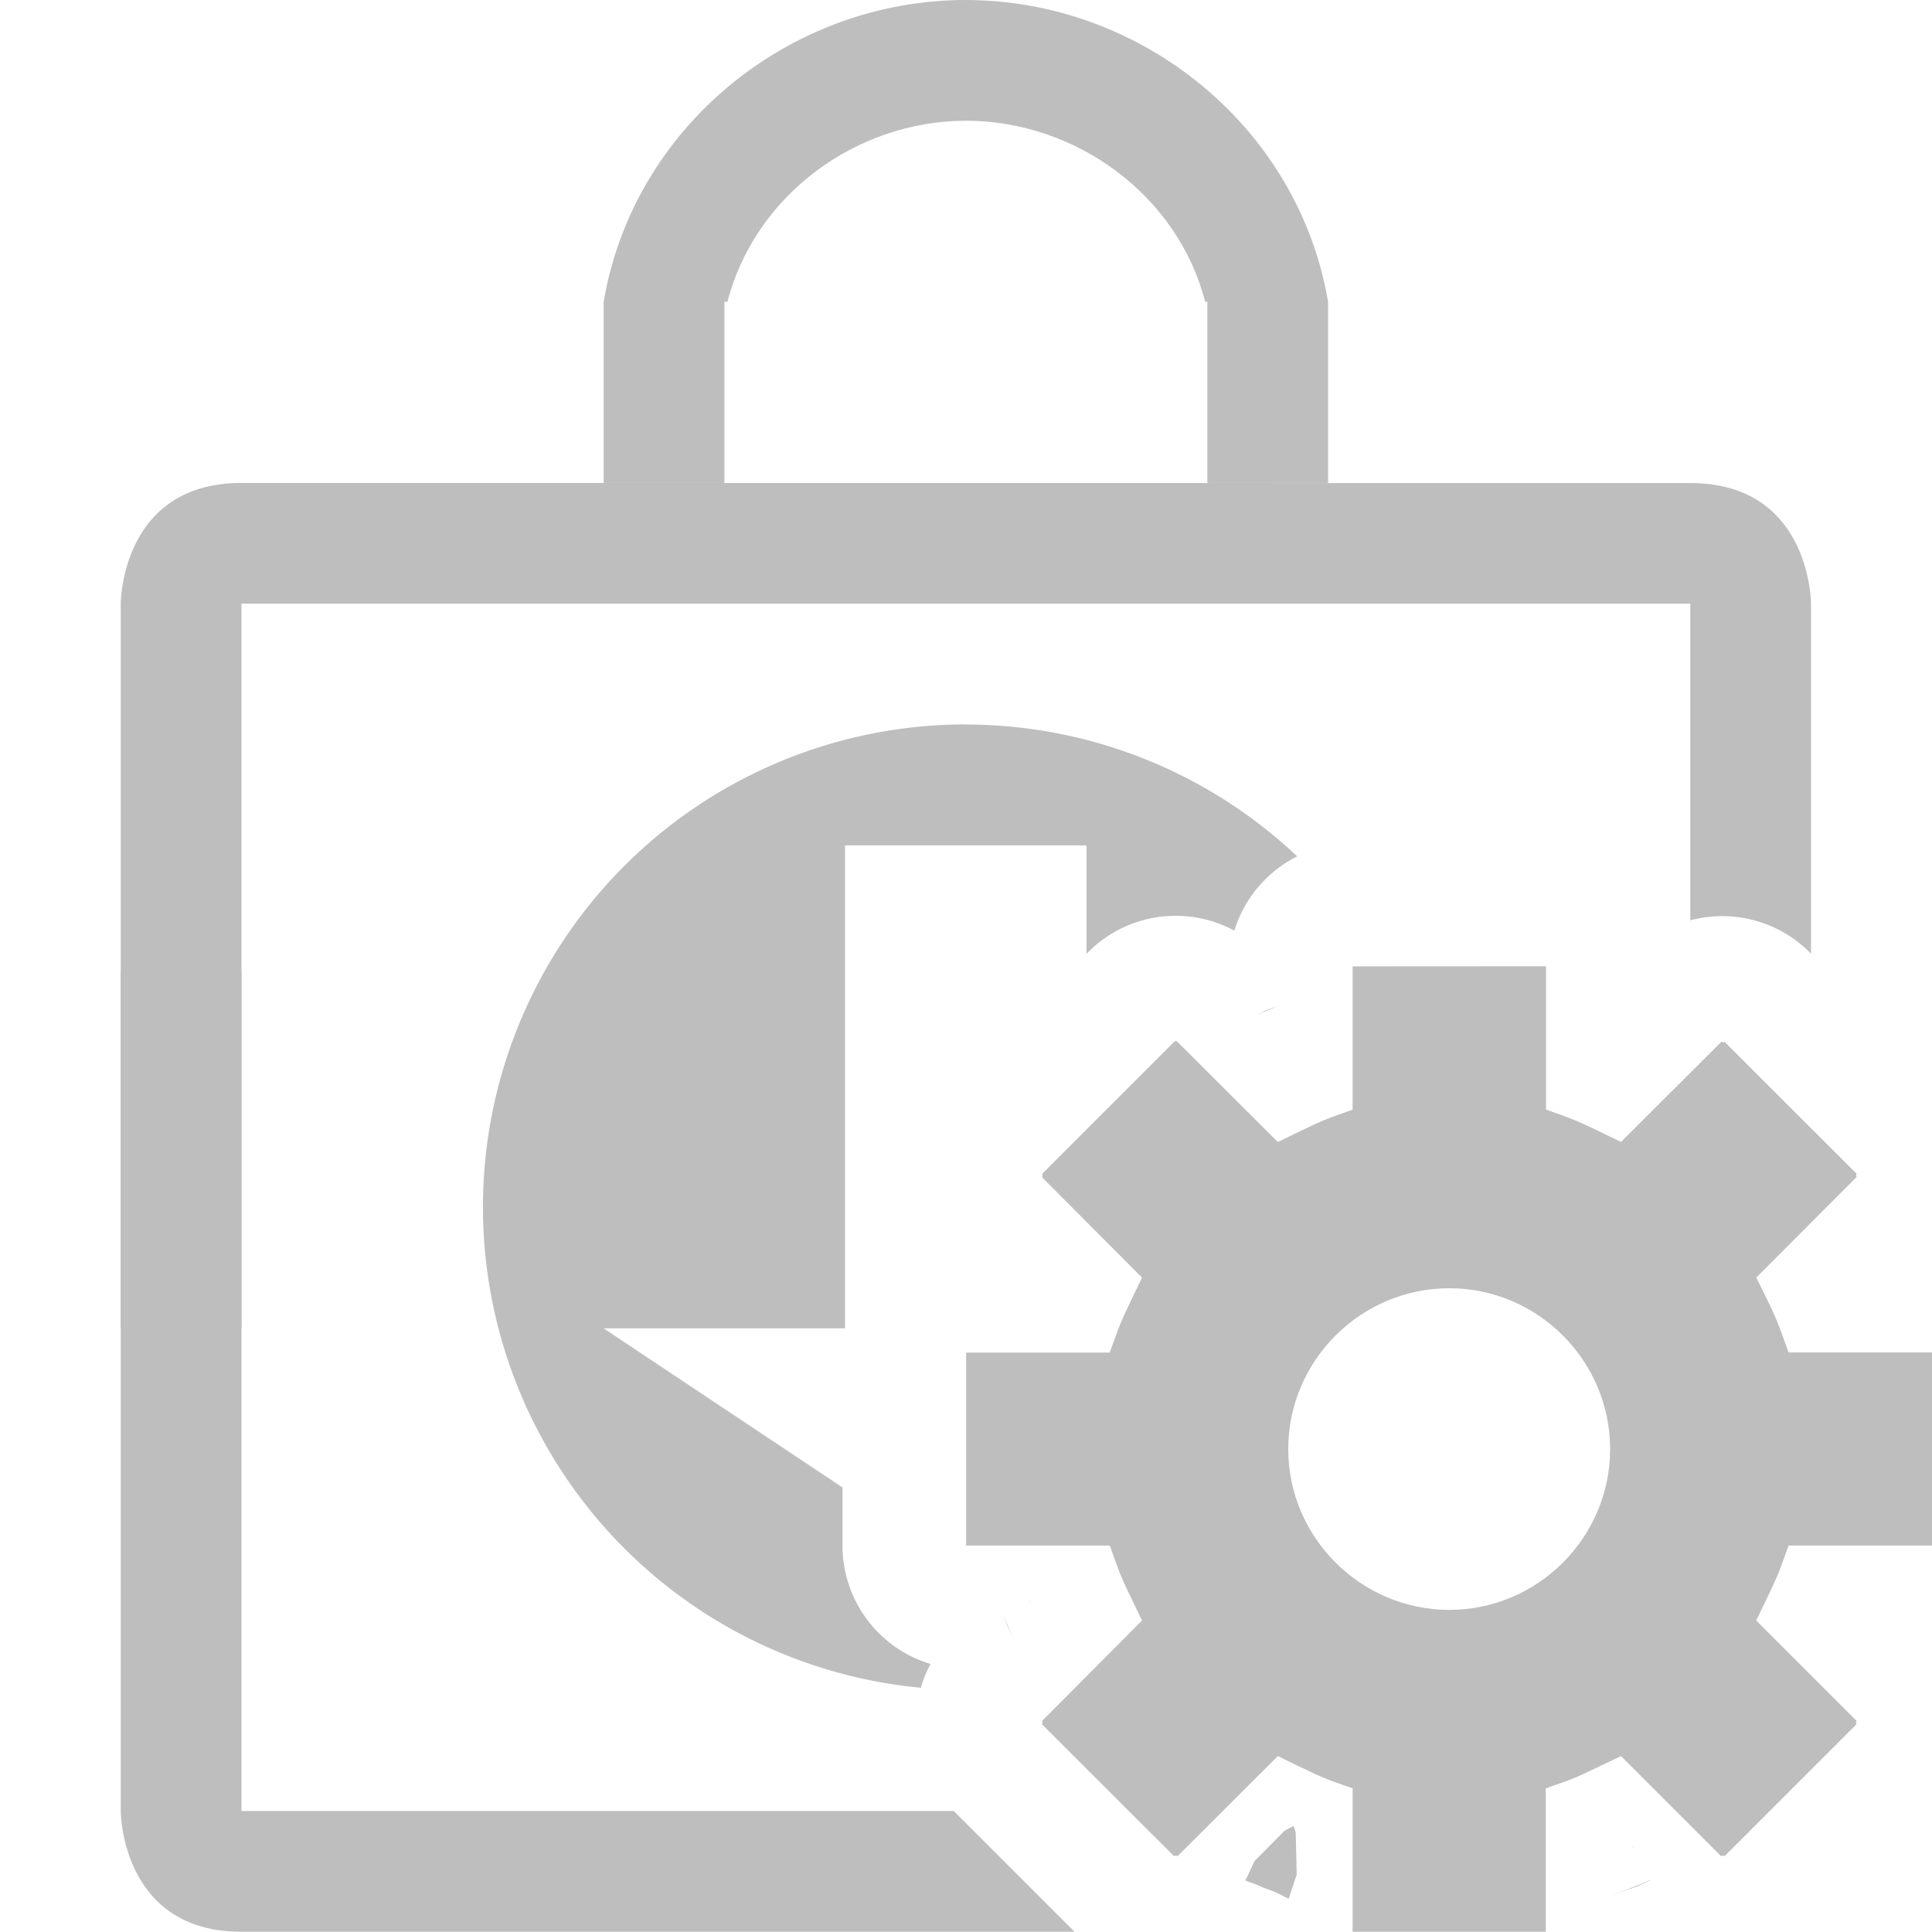 <svg height="16" width="16.002" xmlns="http://www.w3.org/2000/svg"><g fill="#bebebe"><g fill-rule="evenodd"><path d="m1 8.053v6.947s0 1 1 1h6.9l-.998-.998-.002-.002h-5.9v-6.947zm9.713 7.072c-.029.014-.072.037-.072.037 0-0-.25.252-.25.252 0-0-.035.075-.07.15a1.024 1.024 0 0 1 -.014-.004l.012.006c-.002.005-.002.005-.004.01l.096.035.051.023.086.031.125.061c.002-.007.004-.007.006-.014v-.002c.03-.09.061-.184.061-.184 0 0-.008-.348-.008-.348 0.0 0-.012-.037-.018-.055zm2.805.168a1.024 1.024 0 0 1 .01.012c-0-0-.002-.006-.002-.006 0 0-.007-.006-.008-.006zm.152.277c-.128.058-.236.096-.336.131l.225-.076.113-.053z"/><path d="m2 4c-1 0-1 1-1 1v6h1v-6h12v2.623a1.024 1.024 0 0 1 .988.264l.012.012v-2.898s0-1-1-1z"/></g><path d="m8 0c-1.464-0-2.756 1.056-3 2.5v1.5h1v-1.5h.025c.228-.882 1.064-1.499 1.975-1.5.912 0 1.755.617 1.982 1.5h.018v1.5h1v-1.5c-.244-1.442-1.538-2.498-3-2.5z"/><path d="m8 6a4 4 0 0 0 -4 4 4 4 0 0 0 3.627 3.979 1.024 1.024 0 0 1 .08-.197 1.024 1.024 0 0 1 -.729-.98v-.482l-1.979-1.318h2a1.024 1.024 0 0 1 0-.004v-3.996h2v.898l.014-.014a1.024 1.024 0 0 1 1.211-.178 1.024 1.024 0 0 1 .52-.615 4 4 0 0 0 -2.744-1.092zm2.592 2.33-.105.037-.068.033c.039-.016.074-.03.109-.043.022-.009.04-.018.064-.027zm-2.064 4.93c0 0-.008.004-.008.004a1.024 1.024 0 0 1 .016-.002c-0-0-.008-.002-.008-.002zm-.227.088.041.115.107.221c-.05-.102-.101-.208-.148-.336z"/><path d="m11.203 8.004v1.187l-.176.063c-.082.03-.175.075-.275.123l-.168.082-.834-.832c0-.003-.01-.004-.012-.006 0 .002-.011.004-.011.006l-1.1 1.1c.011-.011.011.03 0 .02l.832.835-.082.17c-.048.1-.092.192-.121.273l-.065.178h-1.189v1.598h1.19l.064.178c.029.08.072.173.121.273l.082.17-.832.836c.011-.01.011.03 0 .02l1.1 1.099c-.011-.01.033-.01.023 0l.834-.832.168.082c.099.047.193.093.275.123l.176.062v1.188h1.6v-1.188l.177-.062c.082-.03.174-.075.274-.123l.172-.082.832.832c-.011-.01.034-.01.023 0l1.1-1.1c-.012.011-.012-.03 0-.02l-.835-.835.082-.17c.048-.1.092-.192.122-.274l.064-.177h1.188v-1.599h-1.188l-.064-.178c-.035-.093-.075-.184-.12-.273l-.083-.17.834-.836c-.01.01-.01-.03 0-.02l-1.1-1.099c.012.01-.033.01-.021 0l-.834.832-.17-.082c-.1-.048-.193-.093-.276-.123l-.175-.063v-1.187zm.801 2.666c.733 0 1.332.6 1.332 1.332 0 .733-.6 1.332-1.332 1.332-.733 0-1.334-.6-1.334-1.332 0-.733.601-1.332 1.334-1.332z"/></g></svg>